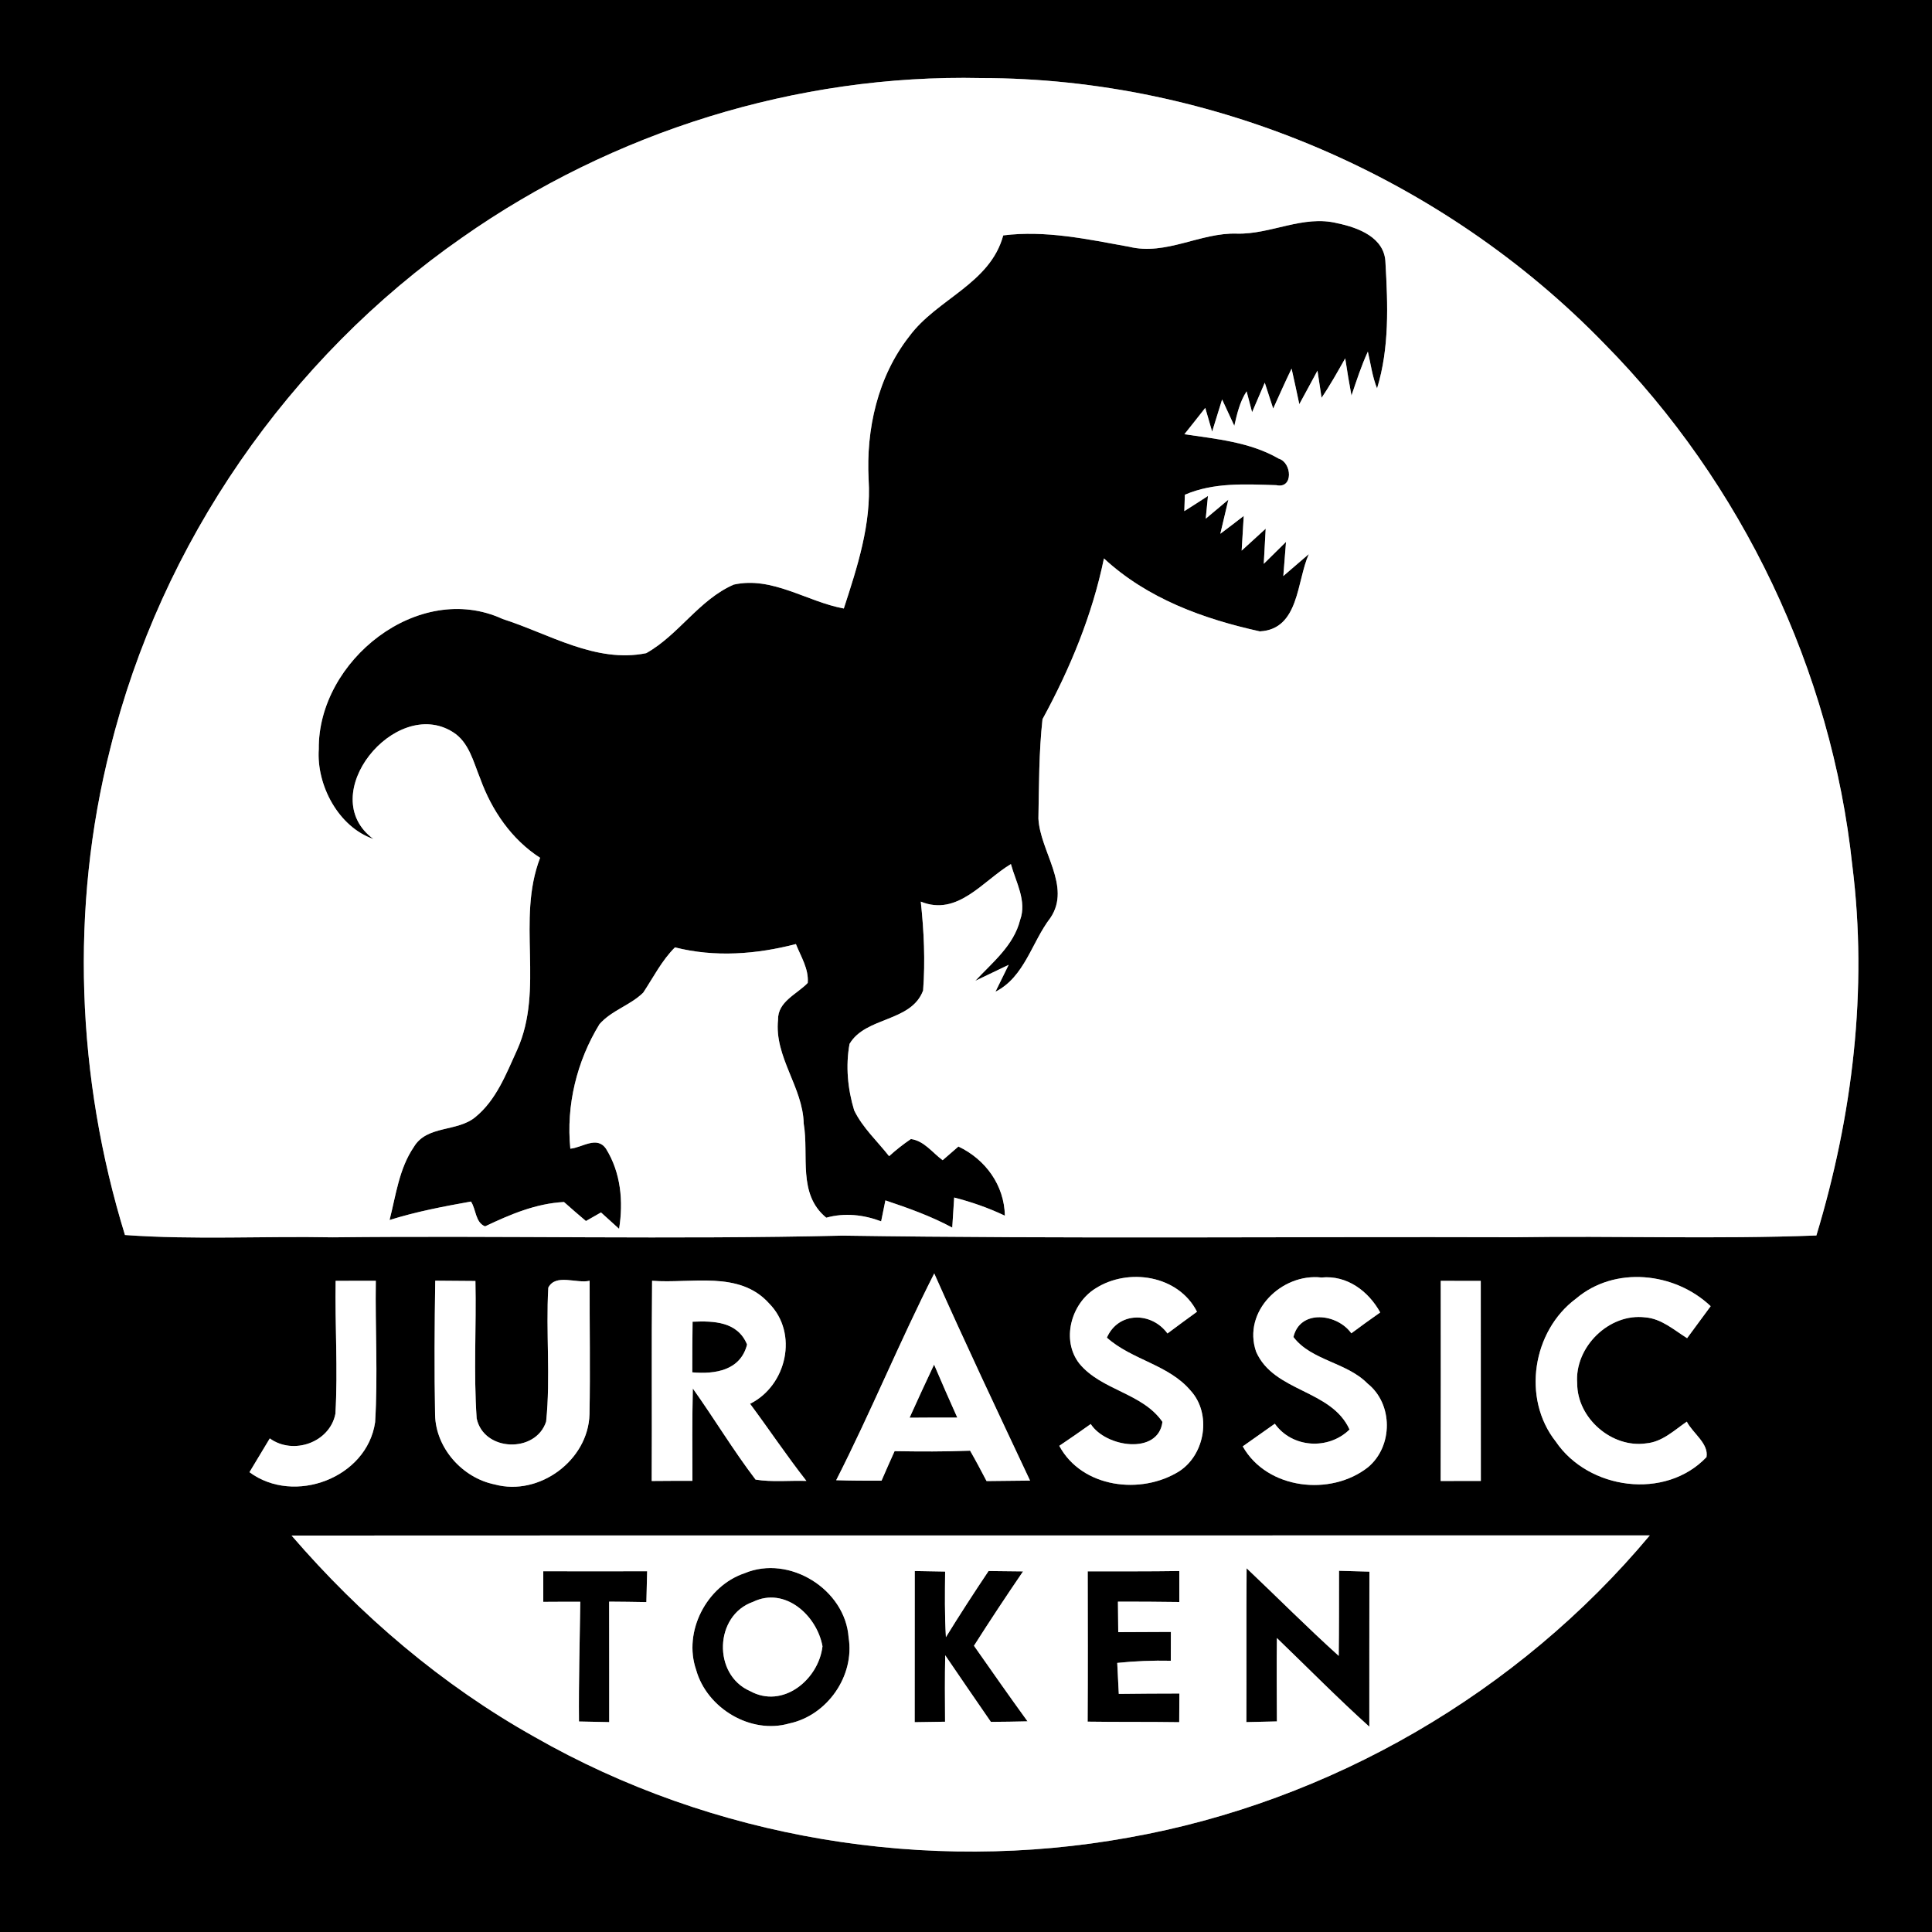 <?xml version="1.0" encoding="UTF-8" ?>
<!DOCTYPE svg PUBLIC "-//W3C//DTD SVG 1.1//EN" "http://www.w3.org/Graphics/SVG/1.1/DTD/svg11.dtd">
<svg width="250pt" height="250pt" viewBox="0 0 250 250" version="1.1" xmlns="http://www.w3.org/2000/svg">
<rect x="0" y="0" width="250" height="250" fill="#808080" stroke="none"/>
<g id="#000000ff">
<path fill="#000000" opacity="1.00" d=" M 0.00 0.00 L 250.00 0.00 L 250.00 250.00 L 0.00 250.00 L 0.00 0.00 M 59.80 30.74 C 37.35 46.36 20.83 70.29 14.27 96.85 C 9.03 117.49 9.91 139.49 16.17 159.81 C 25.11 160.45 34.09 159.94 43.05 160.11 C 65.04 159.87 87.04 160.41 109.03 159.89 C 138.02 160.32 167.03 160.01 196.03 160.10 C 209.03 159.90 222.04 160.37 235.04 159.87 C 239.71 144.44 241.71 128.06 239.69 112.01 C 237.00 86.73 225.45 62.54 207.59 44.46 C 186.70 22.92 156.99 10.10 126.95 10.10 C 103.12 9.58 79.28 17.05 59.80 30.74 M 70.95 166.62 C 70.62 172.39 71.26 178.20 70.67 183.95 C 69.33 188.08 62.59 187.86 61.68 183.54 C 61.27 177.63 61.65 171.69 61.52 165.76 C 59.79 165.75 58.05 165.74 56.32 165.72 C 56.23 171.51 56.19 177.31 56.30 183.10 C 56.40 187.40 59.85 191.25 64.03 192.09 C 69.77 193.64 76.12 188.97 76.28 183.01 C 76.39 177.25 76.28 171.49 76.30 165.73 C 74.61 166.13 71.91 164.76 70.95 166.62 M 108.20 191.54 C 110.16 191.60 112.11 191.61 114.07 191.60 C 114.62 190.32 115.19 189.05 115.76 187.78 C 119.02 187.83 122.28 187.85 125.53 187.72 C 126.27 189.01 126.97 190.33 127.66 191.65 C 129.54 191.63 131.41 191.61 133.29 191.59 C 129.10 182.68 124.89 173.78 120.89 164.78 C 116.42 173.58 112.68 182.74 108.20 191.54 M 141.73 166.74 C 138.60 168.70 137.29 173.41 139.67 176.45 C 142.54 179.93 147.82 180.23 150.42 183.99 C 149.89 188.28 143.11 187.31 141.14 184.27 C 139.79 185.23 138.44 186.17 137.07 187.09 C 140.00 192.55 147.67 193.48 152.61 190.37 C 155.96 188.18 156.80 182.93 154.06 179.94 C 151.21 176.57 146.46 175.98 143.23 173.09 C 144.72 169.70 149.01 169.73 151.07 172.55 C 152.34 171.60 153.61 170.67 154.89 169.74 C 152.49 165.00 145.98 164.00 141.73 166.74 M 162.54 174.91 C 164.83 180.15 172.27 179.77 174.63 184.98 C 171.90 187.66 167.21 187.38 164.96 184.23 C 163.58 185.21 162.19 186.19 160.81 187.16 C 163.95 192.74 172.20 193.66 177.02 189.86 C 180.27 187.15 180.29 181.67 176.95 179.02 C 174.25 176.27 169.68 176.06 167.37 173.01 C 168.23 169.37 173.06 169.98 174.86 172.53 C 176.10 171.61 177.34 170.71 178.60 169.83 C 177.07 167.06 174.29 164.98 170.99 165.31 C 165.87 164.72 160.74 169.69 162.54 174.91 M 203.94 168.04 C 198.30 172.22 196.91 180.96 201.31 186.53 C 205.54 192.78 215.50 194.15 220.82 188.55 C 221.13 186.79 219.04 185.46 218.27 183.96 C 216.64 185.08 215.09 186.59 213.02 186.77 C 208.57 187.42 204.07 183.50 204.09 179.00 C 203.72 174.32 208.23 169.87 212.92 170.47 C 215.00 170.64 216.61 172.10 218.31 173.16 C 219.32 171.78 220.34 170.40 221.36 169.02 C 216.71 164.61 208.95 163.78 203.94 168.04 M 43.43 165.74 C 43.33 171.48 43.74 177.22 43.40 182.95 C 42.67 186.65 37.96 188.33 34.91 186.13 C 34.04 187.59 33.16 189.04 32.28 190.50 C 38.06 194.79 47.49 191.25 48.54 184.04 C 48.91 177.95 48.54 171.83 48.63 165.73 C 46.90 165.74 45.16 165.74 43.43 165.74 M 84.33 191.64 C 86.08 191.62 87.84 191.62 89.60 191.62 C 89.59 187.63 89.56 183.65 89.65 179.67 C 92.42 183.56 94.88 187.67 97.77 191.46 C 99.94 191.81 102.16 191.56 104.35 191.63 C 101.81 188.39 99.52 184.96 97.06 181.65 C 101.81 179.29 103.34 172.52 99.52 168.66 C 95.67 164.36 89.44 166.13 84.38 165.73 C 84.29 174.37 84.38 183.00 84.33 191.64 M 186.42 191.64 C 188.15 191.63 189.88 191.63 191.62 191.63 C 191.61 183.01 191.62 174.38 191.61 165.75 C 189.88 165.75 188.15 165.75 186.43 165.74 C 186.43 174.37 186.45 183.01 186.42 191.64 M 37.73 198.70 C 46.65 209.05 57.20 218.05 69.14 224.74 C 92.19 237.93 119.93 242.51 146.04 237.78 C 172.17 233.14 196.46 219.04 213.48 198.68 C 154.89 198.70 96.31 198.67 37.73 198.70 Z" />
<path fill="#000000" opacity="1.00" d=" M 160.05 30.23 C 164.45 30.35 168.63 27.78 173.06 28.89 C 175.75 29.45 179.21 30.73 179.28 34.02 C 179.59 39.43 179.80 45.02 178.19 50.26 C 177.58 48.74 177.37 47.09 177.00 45.50 C 176.15 47.34 175.53 49.27 174.88 51.19 C 174.58 49.58 174.31 47.98 174.07 46.37 C 173.09 48.09 172.13 49.84 171.01 51.47 C 170.87 50.59 170.61 48.84 170.48 47.96 C 169.69 49.40 168.93 50.87 168.13 52.30 C 167.81 50.76 167.47 49.23 167.13 47.70 C 166.30 49.40 165.54 51.14 164.75 52.87 C 164.38 51.75 164.02 50.64 163.66 49.52 C 163.25 50.48 162.43 52.38 162.02 53.34 L 161.31 50.64 C 160.43 51.98 160.07 53.56 159.72 55.10 C 159.32 54.25 158.53 52.54 158.14 51.69 C 157.81 52.73 157.17 54.81 156.85 55.85 C 156.63 55.08 156.18 53.55 155.96 52.78 C 155.06 53.92 154.17 55.06 153.26 56.19 C 157.40 56.80 161.78 57.21 165.47 59.35 C 167.17 59.85 167.40 63.28 165.16 62.78 C 161.18 62.66 157.07 62.40 153.32 64.02 C 153.31 64.55 153.27 65.61 153.25 66.14 C 154.28 65.49 155.30 64.84 156.31 64.18 C 156.24 64.91 156.09 66.38 156.02 67.12 C 156.75 66.50 158.22 65.28 158.95 64.66 C 158.69 65.77 158.17 67.97 157.91 69.07 C 158.92 68.31 159.94 67.54 160.94 66.76 C 160.87 67.88 160.74 70.13 160.67 71.25 C 161.71 70.30 162.75 69.36 163.78 68.41 C 163.72 69.55 163.59 71.82 163.53 72.96 C 164.49 72.01 165.45 71.07 166.41 70.12 C 166.32 71.22 166.15 73.43 166.06 74.54 C 166.89 73.83 168.53 72.41 169.36 71.70 C 167.78 75.22 168.13 81.43 163.02 81.70 C 155.69 80.08 148.47 77.46 142.85 72.26 C 141.34 79.58 138.47 86.52 134.90 93.06 C 134.43 97.31 134.45 101.63 134.37 105.91 C 134.58 110.17 138.66 114.69 135.93 118.76 C 133.49 121.93 132.61 126.39 128.81 128.33 C 129.24 127.46 130.09 125.72 130.52 124.85 L 126.20 126.92 C 128.41 124.55 131.18 122.35 132.00 119.05 C 132.90 116.59 131.45 114.15 130.81 111.81 C 127.18 113.98 123.92 118.62 119.15 116.67 C 119.56 120.49 119.74 124.34 119.45 128.17 C 117.91 132.29 112.02 131.53 109.93 135.08 C 109.41 137.93 109.69 140.91 110.53 143.68 C 111.62 145.93 113.52 147.66 115.05 149.61 C 115.94 148.80 116.88 148.06 117.87 147.39 C 119.59 147.62 120.66 149.17 121.98 150.13 C 122.49 149.69 123.51 148.81 124.02 148.36 C 127.52 150.02 129.96 153.37 130.03 157.31 C 127.93 156.31 125.73 155.54 123.47 154.96 C 123.38 156.26 123.30 157.55 123.22 158.85 C 120.47 157.37 117.53 156.32 114.57 155.33 C 114.44 156.00 114.16 157.36 114.02 158.04 C 111.73 157.18 109.30 156.91 106.92 157.57 C 103.18 154.51 104.70 149.55 104.00 145.40 C 103.90 140.67 100.17 136.78 100.68 131.96 C 100.62 129.60 103.13 128.65 104.52 127.19 C 104.67 125.37 103.63 123.78 102.99 122.16 C 97.89 123.49 92.50 123.90 87.34 122.59 C 85.63 124.29 84.55 126.46 83.23 128.45 C 81.56 130.09 79.12 130.75 77.57 132.53 C 74.64 137.31 73.24 143.04 73.80 148.64 C 75.33 148.51 77.23 146.93 78.41 148.64 C 80.34 151.73 80.68 155.47 80.11 159.01 C 79.32 158.30 78.55 157.60 77.77 156.89 C 77.28 157.17 76.31 157.72 75.82 158.00 C 74.86 157.19 73.91 156.37 72.98 155.54 C 69.34 155.73 66.02 157.15 62.77 158.69 C 61.49 158.19 61.61 156.46 60.94 155.48 C 57.41 156.11 53.85 156.79 50.41 157.87 C 51.23 154.66 51.64 151.22 53.55 148.42 C 55.23 145.58 59.16 146.50 61.50 144.56 C 64.22 142.35 65.50 138.96 66.91 135.87 C 70.48 127.97 66.79 119.05 69.89 111.00 C 66.19 108.62 63.63 104.86 62.15 100.77 C 61.26 98.62 60.70 96.01 58.57 94.71 C 51.13 90.07 40.65 102.91 48.31 108.56 C 43.83 107.03 40.93 101.63 41.25 96.94 C 41.12 85.51 54.14 75.07 65.05 80.10 C 71.07 82.02 77.09 85.85 83.62 84.52 C 87.83 82.16 90.45 77.61 94.94 75.65 C 99.93 74.53 104.42 77.87 109.19 78.74 C 110.94 73.36 112.76 67.81 112.40 62.07 C 112.05 55.55 113.58 48.72 117.67 43.51 C 121.25 38.66 128.11 36.74 129.82 30.46 C 135.31 29.77 140.74 30.96 146.11 31.93 C 150.88 33.10 155.31 30.08 160.05 30.23 Z" />
<path fill="#000000" opacity="1.00" d=" M 89.62 171.03 C 92.39 170.91 95.45 171.01 96.67 173.98 C 95.82 177.34 92.55 177.84 89.58 177.58 C 89.58 175.40 89.59 173.21 89.62 171.03 Z" />
<path fill="#000000" opacity="1.00" d=" M 117.70 183.45 C 118.74 181.15 119.79 178.86 120.87 176.58 C 121.84 178.87 122.85 181.15 123.87 183.43 C 121.81 183.43 119.76 183.43 117.70 183.45 Z" />
<path fill="#000000" opacity="1.00" d=" M 70.30 203.32 C 74.78 203.33 79.26 203.33 83.74 203.32 C 83.71 204.64 83.68 205.98 83.64 207.31 C 82.04 207.28 80.43 207.26 78.82 207.25 C 78.84 212.45 78.82 217.64 78.83 222.84 C 77.52 222.81 76.22 222.79 74.92 222.76 C 74.87 217.60 75.02 212.43 75.09 207.27 C 73.49 207.26 71.90 207.27 70.30 207.28 C 70.30 205.96 70.30 204.64 70.30 203.32 Z" />
<path fill="#000000" opacity="1.00" d=" M 96.36 203.57 C 102.13 201.15 109.38 205.66 109.81 211.89 C 110.62 216.86 107.05 221.97 102.15 223.01 C 97.14 224.47 91.46 221.04 90.08 216.08 C 88.37 211.13 91.43 205.22 96.36 203.57 M 97.44 207.28 C 92.43 209.03 92.21 216.71 97.05 218.82 C 101.30 221.17 105.93 217.34 106.43 213.03 C 105.71 209.04 101.57 205.27 97.44 207.28 Z" />
<path fill="#000000" opacity="1.00" d=" M 122.40 211.85 C 124.18 208.96 126.03 206.11 127.92 203.29 C 129.40 203.31 130.89 203.33 132.38 203.34 C 130.21 206.52 128.09 209.72 126.03 212.96 C 128.32 216.23 130.61 219.50 132.96 222.74 C 131.38 222.78 129.80 222.80 128.22 222.81 C 126.24 219.94 124.27 217.07 122.31 214.19 C 122.25 217.05 122.27 219.92 122.29 222.79 C 121.31 222.80 119.34 222.83 118.36 222.85 C 118.37 216.33 118.37 209.81 118.37 203.29 C 119.35 203.31 121.31 203.34 122.30 203.36 C 122.27 206.18 122.23 209.02 122.40 211.85 Z" />
<path fill="#000000" opacity="1.00" d=" M 140.75 203.33 C 144.70 203.33 148.65 203.35 152.60 203.29 C 152.60 204.62 152.60 205.96 152.60 207.30 C 149.95 207.26 147.31 207.25 144.66 207.25 C 144.67 208.24 144.69 210.21 144.70 211.20 C 146.97 211.19 149.24 211.18 151.51 211.17 C 151.50 212.41 151.50 213.66 151.50 214.90 C 149.19 214.85 146.87 214.94 144.57 215.18 C 144.64 216.51 144.70 217.85 144.77 219.19 C 147.38 219.16 150.00 219.14 152.61 219.14 C 152.60 220.37 152.60 221.61 152.59 222.85 C 148.64 222.79 144.69 222.84 140.74 222.78 C 140.78 216.29 140.76 209.81 140.75 203.33 Z" />
<path fill="#000000" opacity="1.00" d=" M 161.31 202.93 C 165.29 206.70 169.16 210.60 173.23 214.27 C 173.28 210.60 173.26 206.93 173.27 203.26 C 174.58 203.29 175.89 203.33 177.20 203.37 C 177.18 210.05 177.20 216.74 177.19 223.43 C 173.08 219.73 169.21 215.79 165.23 211.96 C 165.18 215.56 165.22 219.15 165.23 222.75 C 163.91 222.78 162.59 222.81 161.28 222.84 C 161.31 216.20 161.26 209.57 161.31 202.93 Z" />
</g>
<g id="#ffffffff">
<path fill="#ffffff" opacity="1.00" d=" M 59.80 30.74 C 79.28 17.05 103.12 9.58 126.95 10.10 C 156.99 10.10 186.70 22.92 207.59 44.46 C 225.45 62.54 237.00 86.73 239.69 112.01 C 241.71 128.06 239.71 144.44 235.04 159.87 C 222.04 160.37 209.03 159.90 196.03 160.10 C 167.03 160.01 138.02 160.32 109.03 159.89 C 87.04 160.41 65.04 159.87 43.05 160.11 C 34.09 159.94 25.11 160.45 16.17 159.81 C 9.91 139.49 9.03 117.49 14.27 96.85 C 20.83 70.29 37.35 46.36 59.80 30.74 M 160.05 30.23 C 155.31 30.08 150.88 33.10 146.11 31.93 C 140.74 30.96 135.31 29.77 129.82 30.46 C 128.11 36.74 121.25 38.66 117.67 43.51 C 113.58 48.72 112.05 55.55 112.40 62.07 C 112.76 67.81 110.94 73.36 109.19 78.74 C 104.42 77.87 99.93 74.53 94.94 75.65 C 90.45 77.61 87.83 82.16 83.62 84.52 C 77.09 85.85 71.07 82.02 65.05 80.10 C 54.14 75.07 41.12 85.51 41.25 96.94 C 40.93 101.63 43.83 107.03 48.31 108.56 C 40.65 102.91 51.13 90.07 58.57 94.71 C 60.70 96.01 61.26 98.62 62.15 100.77 C 63.63 104.86 66.19 108.62 69.89 111.00 C 66.79 119.05 70.48 127.97 66.91 135.87 C 65.50 138.96 64.22 142.35 61.50 144.56 C 59.16 146.50 55.23 145.58 53.55 148.42 C 51.64 151.22 51.23 154.66 50.41 157.87 C 53.85 156.79 57.41 156.11 60.94 155.48 C 61.61 156.46 61.49 158.19 62.77 158.69 C 66.02 157.15 69.34 155.73 72.98 155.54 C 73.91 156.37 74.86 157.19 75.82 158.00 C 76.31 157.72 77.28 157.17 77.77 156.89 C 78.55 157.60 79.32 158.30 80.11 159.01 C 80.68 155.47 80.34 151.73 78.41 148.64 C 77.23 146.93 75.33 148.51 73.80 148.64 C 73.24 143.04 74.64 137.31 77.57 132.53 C 79.12 130.75 81.56 130.09 83.23 128.45 C 84.55 126.46 85.63 124.29 87.34 122.59 C 92.50 123.90 97.89 123.49 102.99 122.16 C 103.63 123.78 104.67 125.37 104.52 127.19 C 103.13 128.65 100.62 129.60 100.68 131.96 C 100.17 136.78 103.90 140.67 104.00 145.40 C 104.70 149.55 103.18 154.51 106.92 157.57 C 109.30 156.91 111.73 157.18 114.02 158.04 C 114.16 157.36 114.44 156.00 114.57 155.33 C 117.53 156.32 120.47 157.37 123.22 158.85 C 123.30 157.55 123.38 156.26 123.47 154.96 C 125.73 155.54 127.93 156.31 130.03 157.31 C 129.96 153.37 127.52 150.02 124.02 148.36 C 123.51 148.81 122.49 149.69 121.98 150.13 C 120.66 149.17 119.59 147.62 117.87 147.39 C 116.88 148.06 115.94 148.80 115.05 149.61 C 113.52 147.66 111.62 145.93 110.53 143.68 C 109.69 140.91 109.41 137.93 109.93 135.08 C 112.02 131.53 117.91 132.29 119.45 128.17 C 119.74 124.34 119.56 120.49 119.15 116.67 C 123.92 118.62 127.18 113.98 130.81 111.81 C 131.45 114.15 132.90 116.59 132.00 119.05 C 131.18 122.35 128.41 124.55 126.20 126.92 L 130.52 124.85 C 130.09 125.72 129.24 127.46 128.81 128.33 C 132.61 126.39 133.49 121.93 135.93 118.76 C 138.66 114.69 134.58 110.17 134.37 105.91 C 134.45 101.63 134.43 97.31 134.90 93.06 C 138.47 86.52 141.34 79.58 142.85 72.26 C 148.47 77.46 155.69 80.08 163.02 81.70 C 168.13 81.43 167.78 75.22 169.36 71.70 C 168.53 72.41 166.89 73.83 166.06 74.54 C 166.15 73.43 166.32 71.22 166.41 70.12 C 165.45 71.07 164.49 72.01 163.53 72.96 C 163.59 71.82 163.72 69.55 163.78 68.41 C 162.75 69.36 161.71 70.30 160.67 71.25 C 160.74 70.13 160.87 67.88 160.94 66.76 C 159.94 67.54 158.92 68.31 157.91 69.07 C 158.17 67.97 158.69 65.77 158.95 64.66 C 158.22 65.28 156.75 66.50 156.02 67.12 C 156.09 66.38 156.24 64.91 156.31 64.18 C 155.30 64.84 154.28 65.49 153.25 66.14 C 153.27 65.61 153.31 64.55 153.32 64.02 C 157.07 62.40 161.18 62.66 165.16 62.78 C 167.40 63.28 167.17 59.85 165.47 59.35 C 161.78 57.21 157.40 56.80 153.26 56.19 C 154.17 55.06 155.06 53.92 155.96 52.78 C 156.18 53.55 156.63 55.08 156.85 55.85 C 157.17 54.81 157.81 52.73 158.14 51.69 C 158.53 52.54 159.32 54.25 159.72 55.10 C 160.07 53.56 160.43 51.98 161.31 50.64 L 162.02 53.34 C 162.43 52.38 163.25 50.48 163.66 49.52 C 164.02 50.64 164.38 51.75 164.75 52.87 C 165.54 51.14 166.30 49.40 167.13 47.70 C 167.47 49.23 167.81 50.76 168.13 52.30 C 168.93 50.87 169.69 49.40 170.48 47.96 C 170.61 48.84 170.87 50.59 171.01 51.47 C 172.13 49.84 173.09 48.09 174.07 46.37 C 174.31 47.98 174.58 49.58 174.88 51.19 C 175.53 49.27 176.15 47.34 177.00 45.50 C 177.37 47.09 177.58 48.74 178.19 50.26 C 179.80 45.02 179.59 39.43 179.28 34.02 C 179.21 30.73 175.75 29.45 173.06 28.89 C 168.63 27.78 164.45 30.35 160.05 30.23 Z" />
<path fill="#ffffff" opacity="1.00" d=" M 70.95 166.62 C 71.91 164.76 74.61 166.13 76.30 165.73 C 76.28 171.49 76.39 177.25 76.28 183.01 C 76.12 188.97 69.77 193.64 64.03 192.09 C 59.85 191.25 56.40 187.40 56.30 183.10 C 56.19 177.31 56.23 171.51 56.32 165.72 C 58.05 165.74 59.79 165.75 61.52 165.76 C 61.65 171.69 61.27 177.63 61.68 183.54 C 62.59 187.86 69.33 188.08 70.67 183.95 C 71.26 178.20 70.62 172.39 70.95 166.62 Z" />
<path fill="#ffffff" opacity="1.00" d=" M 108.20 191.54 C 112.68 182.74 116.42 173.58 120.89 164.78 C 124.89 173.78 129.10 182.68 133.29 191.59 C 131.41 191.61 129.54 191.63 127.66 191.65 C 126.97 190.33 126.27 189.01 125.53 187.72 C 122.28 187.85 119.02 187.83 115.76 187.78 C 115.19 189.05 114.62 190.32 114.07 191.60 C 112.11 191.61 110.16 191.60 108.20 191.54 M 117.70 183.45 C 119.76 183.43 121.81 183.43 123.87 183.43 C 122.85 181.15 121.84 178.87 120.87 176.58 C 119.79 178.86 118.74 181.15 117.70 183.45 Z" />
<path fill="#ffffff" opacity="1.00" d=" M 141.73 166.74 C 145.98 164.00 152.49 165.00 154.89 169.74 C 153.61 170.67 152.34 171.60 151.07 172.55 C 149.01 169.73 144.72 169.70 143.23 173.09 C 146.46 175.98 151.21 176.57 154.06 179.94 C 156.80 182.93 155.96 188.18 152.61 190.37 C 147.67 193.48 140.00 192.55 137.07 187.09 C 138.44 186.17 139.79 185.23 141.14 184.27 C 143.11 187.31 149.89 188.28 150.42 183.99 C 147.82 180.23 142.54 179.93 139.67 176.45 C 137.29 173.41 138.60 168.70 141.73 166.74 Z" />
<path fill="#ffffff" opacity="1.00" d=" M 162.54 174.91 C 160.74 169.69 165.87 164.72 170.99 165.31 C 174.29 164.98 177.07 167.06 178.60 169.83 C 177.34 170.71 176.10 171.61 174.86 172.53 C 173.06 169.98 168.23 169.37 167.37 173.01 C 169.68 176.06 174.25 176.27 176.95 179.02 C 180.29 181.67 180.27 187.15 177.02 189.86 C 172.20 193.66 163.95 192.74 160.81 187.16 C 162.19 186.19 163.58 185.21 164.96 184.23 C 167.21 187.38 171.90 187.66 174.63 184.98 C 172.27 179.77 164.83 180.15 162.54 174.91 Z" />
<path fill="#ffffff" opacity="1.00" d=" M 203.94 168.04 C 208.95 163.78 216.71 164.61 221.36 169.02 C 220.34 170.40 219.32 171.78 218.31 173.16 C 216.61 172.10 215.00 170.64 212.92 170.47 C 208.23 169.87 203.72 174.32 204.09 179.00 C 204.07 183.50 208.57 187.42 213.02 186.77 C 215.09 186.59 216.64 185.08 218.27 183.96 C 219.04 185.46 221.13 186.79 220.82 188.55 C 215.50 194.15 205.54 192.78 201.31 186.53 C 196.91 180.96 198.30 172.22 203.94 168.04 Z" />
<path fill="#ffffff" opacity="1.00" d=" M 43.43 165.74 C 45.16 165.74 46.90 165.74 48.63 165.73 C 48.54 171.83 48.91 177.95 48.54 184.04 C 47.49 191.25 38.06 194.79 32.28 190.50 C 33.16 189.04 34.04 187.59 34.91 186.13 C 37.96 188.33 42.67 186.65 43.40 182.95 C 43.74 177.22 43.33 171.48 43.43 165.74 Z" />
<path fill="#ffffff" opacity="1.00" d=" M 84.33 191.64 C 84.38 183.00 84.29 174.37 84.38 165.73 C 89.44 166.13 95.67 164.36 99.52 168.66 C 103.34 172.52 101.81 179.29 97.06 181.65 C 99.52 184.96 101.81 188.39 104.35 191.63 C 102.16 191.56 99.94 191.81 97.77 191.46 C 94.88 187.67 92.42 183.56 89.65 179.67 C 89.56 183.65 89.59 187.63 89.60 191.62 C 87.84 191.62 86.08 191.62 84.33 191.64 M 89.62 171.03 C 89.59 173.21 89.58 175.40 89.58 177.58 C 92.55 177.84 95.82 177.34 96.67 173.98 C 95.45 171.01 92.39 170.91 89.62 171.03 Z" />
<path fill="#ffffff" opacity="1.00" d=" M 186.42 191.64 C 186.45 183.01 186.43 174.37 186.43 165.74 C 188.15 165.75 189.88 165.75 191.61 165.75 C 191.62 174.38 191.61 183.01 191.62 191.63 C 189.88 191.63 188.15 191.63 186.42 191.64 Z" />
<path fill="#ffffff" opacity="1.00" d=" M 37.73 198.70 C 96.31 198.67 154.89 198.70 213.48 198.68 C 196.46 219.04 172.17 233.14 146.04 237.78 C 119.93 242.51 92.19 237.93 69.14 224.74 C 57.20 218.05 46.65 209.05 37.73 198.70 M 70.30 203.32 C 70.30 204.64 70.30 205.96 70.30 207.28 C 71.90 207.27 73.49 207.26 75.09 207.27 C 75.02 212.43 74.87 217.60 74.92 222.76 C 76.22 222.79 77.52 222.81 78.83 222.84 C 78.82 217.64 78.84 212.45 78.82 207.25 C 80.43 207.26 82.04 207.28 83.64 207.31 C 83.68 205.98 83.71 204.64 83.74 203.32 C 79.26 203.33 74.78 203.33 70.30 203.32 M 96.36 203.57 C 91.43 205.22 88.37 211.13 90.08 216.08 C 91.46 221.04 97.14 224.47 102.15 223.01 C 107.05 221.97 110.62 216.86 109.81 211.89 C 109.38 205.66 102.13 201.15 96.36 203.57 M 122.40 211.85 C 122.23 209.02 122.27 206.18 122.30 203.36 C 121.31 203.34 119.35 203.31 118.37 203.29 C 118.37 209.81 118.37 216.33 118.36 222.85 C 119.34 222.83 121.31 222.80 122.29 222.79 C 122.27 219.92 122.25 217.05 122.31 214.19 C 124.27 217.07 126.24 219.94 128.22 222.81 C 129.80 222.80 131.38 222.78 132.96 222.74 C 130.61 219.50 128.32 216.23 126.03 212.96 C 128.09 209.72 130.21 206.52 132.38 203.34 C 130.89 203.33 129.40 203.31 127.92 203.29 C 126.03 206.11 124.18 208.96 122.40 211.85 M 140.75 203.33 C 140.76 209.81 140.78 216.29 140.74 222.78 C 144.69 222.84 148.64 222.79 152.59 222.85 C 152.60 221.61 152.60 220.37 152.61 219.14 C 150.00 219.14 147.38 219.16 144.77 219.19 C 144.70 217.85 144.64 216.51 144.57 215.18 C 146.87 214.94 149.19 214.85 151.50 214.90 C 151.50 213.66 151.50 212.41 151.51 211.17 C 149.24 211.18 146.97 211.19 144.70 211.20 C 144.69 210.21 144.67 208.24 144.66 207.25 C 147.31 207.25 149.95 207.26 152.60 207.30 C 152.60 205.96 152.60 204.62 152.60 203.29 C 148.65 203.35 144.70 203.33 140.75 203.33 M 161.31 202.93 C 161.26 209.57 161.31 216.20 161.28 222.84 C 162.59 222.81 163.91 222.78 165.23 222.75 C 165.22 219.15 165.18 215.56 165.23 211.96 C 169.21 215.79 173.08 219.73 177.19 223.43 C 177.20 216.74 177.18 210.05 177.20 203.37 C 175.89 203.33 174.58 203.29 173.27 203.26 C 173.26 206.93 173.28 210.60 173.23 214.27 C 169.16 210.60 165.29 206.70 161.31 202.93 Z" />
<path fill="#ffffff" opacity="1.00" d=" M 97.44 207.28 C 101.57 205.27 105.71 209.04 106.43 213.03 C 105.93 217.34 101.30 221.17 97.05 218.82 C 92.21 216.71 92.43 209.03 97.44 207.28 Z" />
</g>
</svg>
